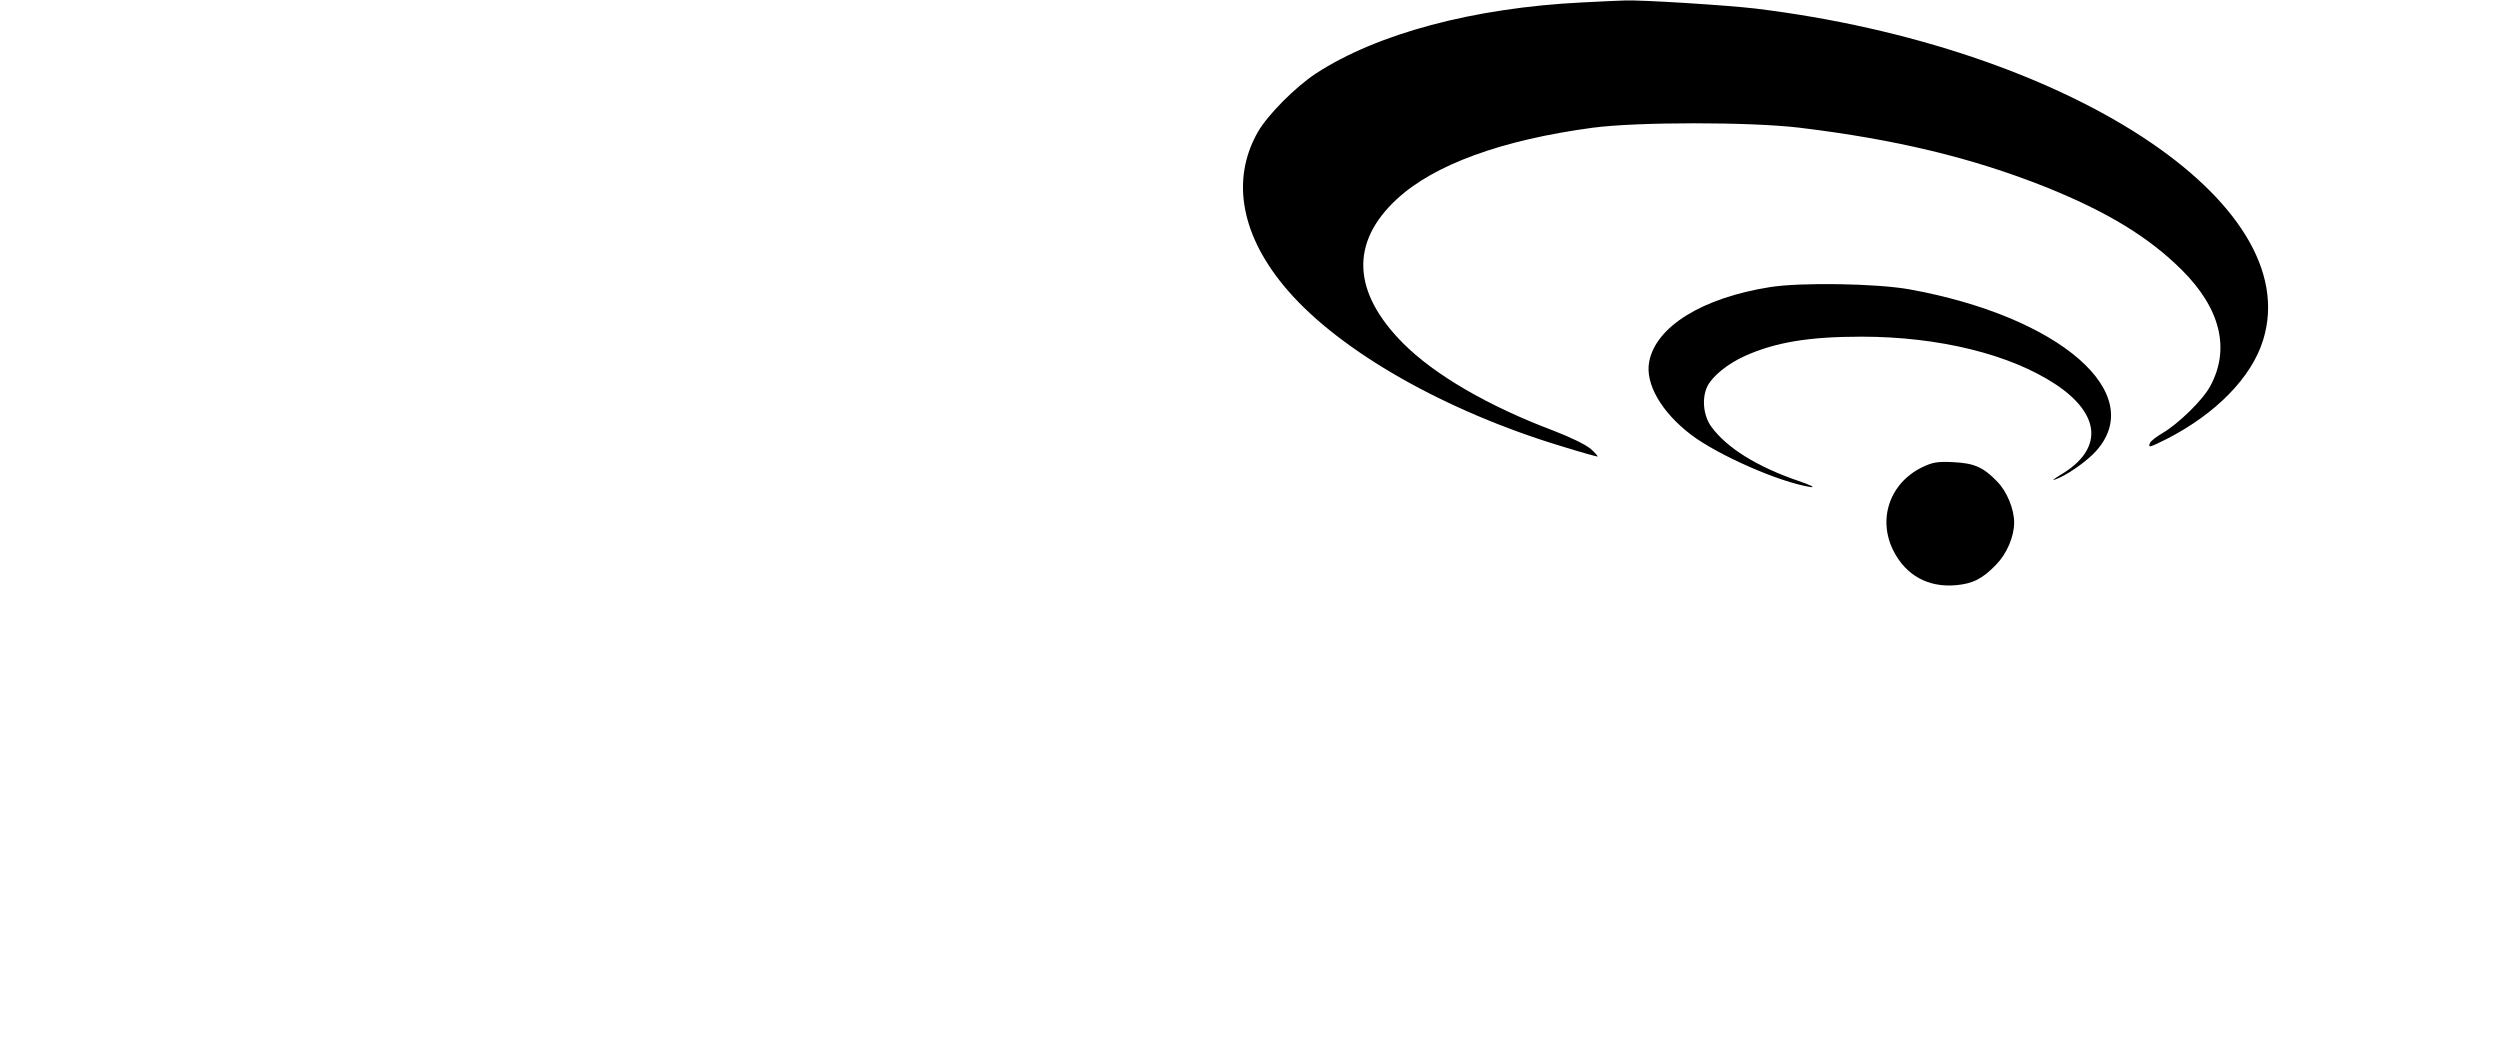 <?xml version="1.0" standalone="no"?>
<!DOCTYPE svg PUBLIC "-//W3C//DTD SVG 20010904//EN"
 "http://www.w3.org/TR/2001/REC-SVG-20010904/DTD/svg10.dtd">
<svg version="1.0" xmlns="http://www.w3.org/2000/svg"
 width="1024pt" height="428pt" viewBox="0 0 1024 428"
 preserveAspectRatio="xMidYMid meet">

<g transform="translate(0,428) scale(0.1,-0.1)"
fill="#000000" stroke="none">
<path d="M6480 4270 c-445 -22 -840 -128 -1090 -291 -85 -56 -198 -170 -238
-240 -112 -197 -68 -429 123 -649 217 -251 647 -495 1125 -639 74 -23 139 -41
143 -41 4 0 -8 14 -27 31 -21 18 -83 48 -153 75 -266 100 -488 229 -617 359
-207 209 -216 412 -25 589 153 142 431 243 804 293 183 24 643 24 845 0 397
-48 710 -124 1009 -243 251 -101 421 -204 557 -339 159 -158 200 -324 117
-477 -30 -56 -130 -154 -197 -193 -24 -14 -47 -32 -50 -40 -7 -20 -4 -19 67
16 202 103 350 253 397 407 174 564 -802 1201 -2080 1357 -119 14 -472 36
-535 33 -16 0 -95 -4 -175 -8z"/>
<path d="M7250 3104 c-278 -44 -468 -162 -495 -306 -17 -90 50 -206 172 -299
113 -85 362 -194 489 -214 22 -3 1 8 -49 25 -170 58 -295 136 -358 223 -33 46
-39 118 -15 166 22 42 83 91 151 122 126 57 263 80 480 80 316 0 609 -72 796
-196 186 -124 194 -267 19 -370 -25 -15 -36 -24 -25 -20 45 14 130 73 170 117
214 237 -149 552 -765 663 -134 24 -445 29 -570 9z"/>
<path d="M7875 2367 c-134 -64 -186 -213 -119 -344 51 -100 142 -150 255 -140
69 6 109 26 165 84 44 45 74 115 74 173 0 55 -30 128 -70 168 -56 58 -93 75
-180 79 -63 3 -83 0 -125 -20z"/>
</g>
</svg>
